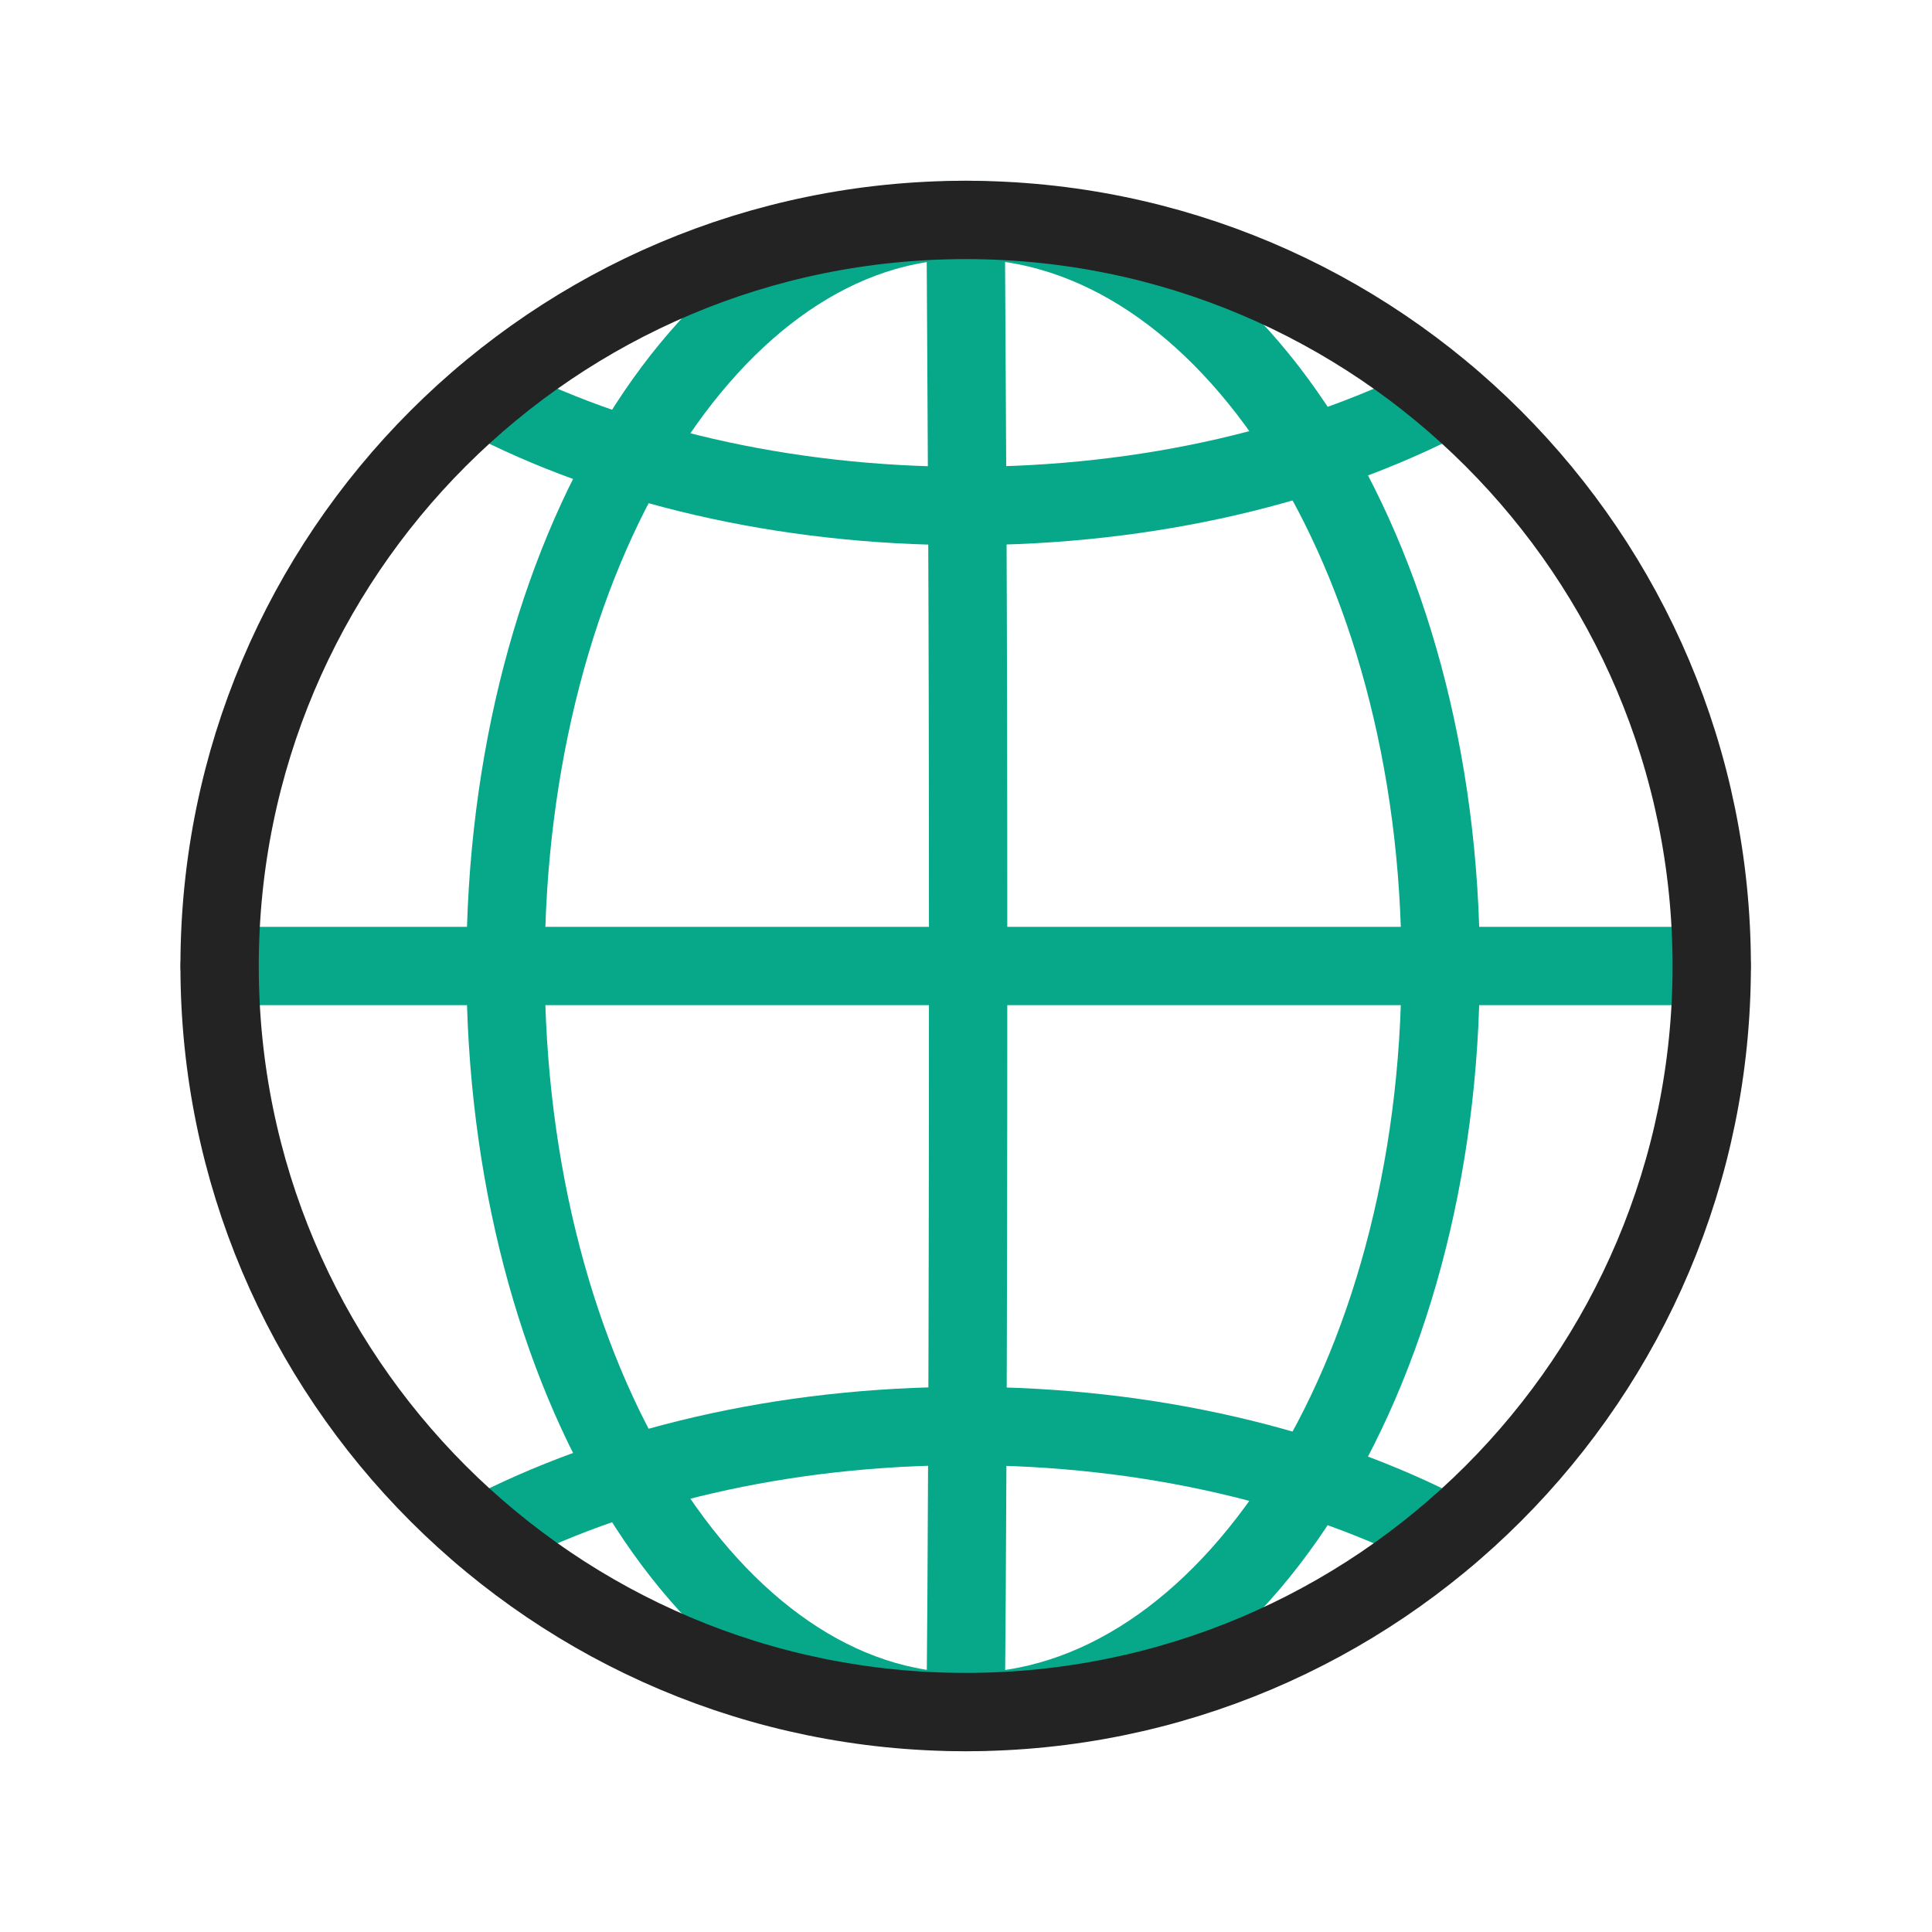 <svg xmlns="http://www.w3.org/2000/svg" width="430" height="430" style="width:100%;height:100%;transform:translate3d(0,0,0);content-visibility:visible" viewBox="0 0 430 430"><defs><clipPath id="b"><path d="M0 0h430v430H0z"/></clipPath><clipPath id="i"><path d="M0 0h430v430H0z"/></clipPath><clipPath id="j"><path d="M0 0h430v430H0z"/></clipPath><clipPath id="g"><path d="M0 0h430v430H0z"/></clipPath><clipPath id="h"><path d="M0 0h430v430H0z"/></clipPath><clipPath id="e"><path d="M0 0h430v430H0z"/></clipPath><clipPath id="f"><path d="M0 0h430v430H0z"/></clipPath><clipPath id="c"><path d="M0 0h430v430H0z"/></clipPath><clipPath id="d"><path d="M0 0h430v430H0z"/></clipPath><path id="a" style="display:none"/><mask id="k" mask-type="alpha"><use xmlns:ns1="http://www.w3.org/1999/xlink" ns1:href="#a"/></mask></defs><g fill="none" clip-path="url(#b)"><g clip-path="url(#c)" style="display:none"><g clip-path="url(#d)" style="display:none"><path class="secondary" style="display:none"/><path class="secondary" style="display:none"/><path class="secondary" style="display:none"/><path class="secondary" style="display:none"/><path class="secondary" style="display:none"/><path class="secondary" style="display:none"/><path class="secondary" style="display:none"/><path class="secondary" style="display:none"/><path class="secondary" style="display:none"/><path class="secondary" style="display:none"/><path class="secondary" style="display:none"/><path class="secondary" style="display:none"/><path class="secondary" style="display:none"/></g><path class="primary" style="display:none"/></g><g clip-path="url(#e)" style="display:none"><g clip-path="url(#f)" style="display:none"><path class="secondary" style="display:none"/><path class="secondary" style="display:none"/><path class="secondary" style="display:none"/><path class="secondary" style="display:none"/><path class="secondary" style="display:none"/><path class="secondary" style="display:none"/><path class="secondary" style="display:none"/><path class="secondary" style="display:none"/><path class="secondary" style="display:none"/><path class="secondary" style="display:none"/><path class="secondary" style="display:none"/><path class="secondary" style="display:none"/><path class="secondary" style="display:none"/></g><path class="primary" style="display:none"/></g><g clip-path="url(#g)" style="display:block"><g clip-path="url(#h)" style="display:block" transform="matrix(.9 0 0 .9 21.5 21.5)"><path stroke="#07A889" stroke-linecap="round" stroke-linejoin="round" stroke-width="5.25" d="M126.667 50c-17.029 0-30.834-22.386-30.834-50s13.805-50 30.834-50m0 100c.083-8.75.166-22.386.166-50s-.083-34.25-.166-50" class="secondary" style="display:block" transform="translate(-252.488 214.997)scale(3.69)"/><path stroke="#07A889" stroke-linecap="round" stroke-linejoin="round" stroke-width="5.25" d="M126.667 50C144.248 50 158.5 27.614 158.5 0s-14.252-50-31.833-50" class="secondary" style="display:block" transform="translate(-252.488 214.997)scale(3.69)"/><path class="secondary" style="display:none"/><path class="secondary" style="display:none"/><path class="secondary" style="display:none"/><path class="secondary" style="display:none"/><path stroke="#07A889" stroke-linecap="round" stroke-linejoin="round" stroke-width="5.25" d="M126.667 50c-17.029 0-30.834-22.386-30.834-50s13.805-50 30.834-50m0 100c.083-8.75.166-22.386.166-50s-.083-34.25-.166-50" class="secondary" style="display:none" transform="translate(-252.488 214.997)scale(3.69)"/><path stroke="#07A889" stroke-linecap="round" stroke-linejoin="round" stroke-width="5.25" d="M126.667 50C144.248 50 158.5 27.614 158.5 0s-14.252-50-31.833-50" class="secondary" style="display:none" transform="translate(-252.488 214.997)scale(3.69)"/><path stroke="#07A889" stroke-linecap="round" stroke-linejoin="round" stroke-width="5.25" d="M76.667 0h100" class="secondary" style="display:block" transform="translate(-252.488 214.997)scale(3.69)"/><path stroke="#07A889" stroke-linecap="round" stroke-linejoin="round" stroke-width="5.25" d="M158.993-38.138c-8.71 4.56-19.99 7.31-32.32 7.31s-23.61-2.75-32.33-7.31m0 76.278c8.71-4.56 19.99-7.31 32.32-7.31s23.61 2.75 32.33 7.31" class="secondary" style="display:block" transform="translate(-252.484 214.997)scale(3.69)"/></g><path stroke="#232323" stroke-linecap="round" stroke-linejoin="round" stroke-width="5.25" d="M176.667 0c0 27.614-22.386 50-50 50s-50-22.386-50-50 22.386-50 50-50 50 22.386 50 50" class="primary" style="display:block" transform="translate(-205.736 215)scale(3.321)"/></g><g clip-path="url(#i)" style="display:none"><g clip-path="url(#j)" mask="url(#k)" style="display:none"><path class="secondary" style="display:none"/><path class="secondary" style="display:none"/><path class="secondary" style="display:none"/><path class="secondary" style="display:none"/><path class="secondary" style="display:none"/><path class="secondary" style="display:none"/><path class="secondary" style="display:none"/><path class="secondary" style="display:none"/><path class="secondary" style="display:none"/><path class="secondary" style="display:none"/><path class="secondary" style="display:none"/><path class="secondary" style="display:none"/><path class="secondary" style="display:none"/></g><path class="primary" style="display:none"/></g></g></svg>